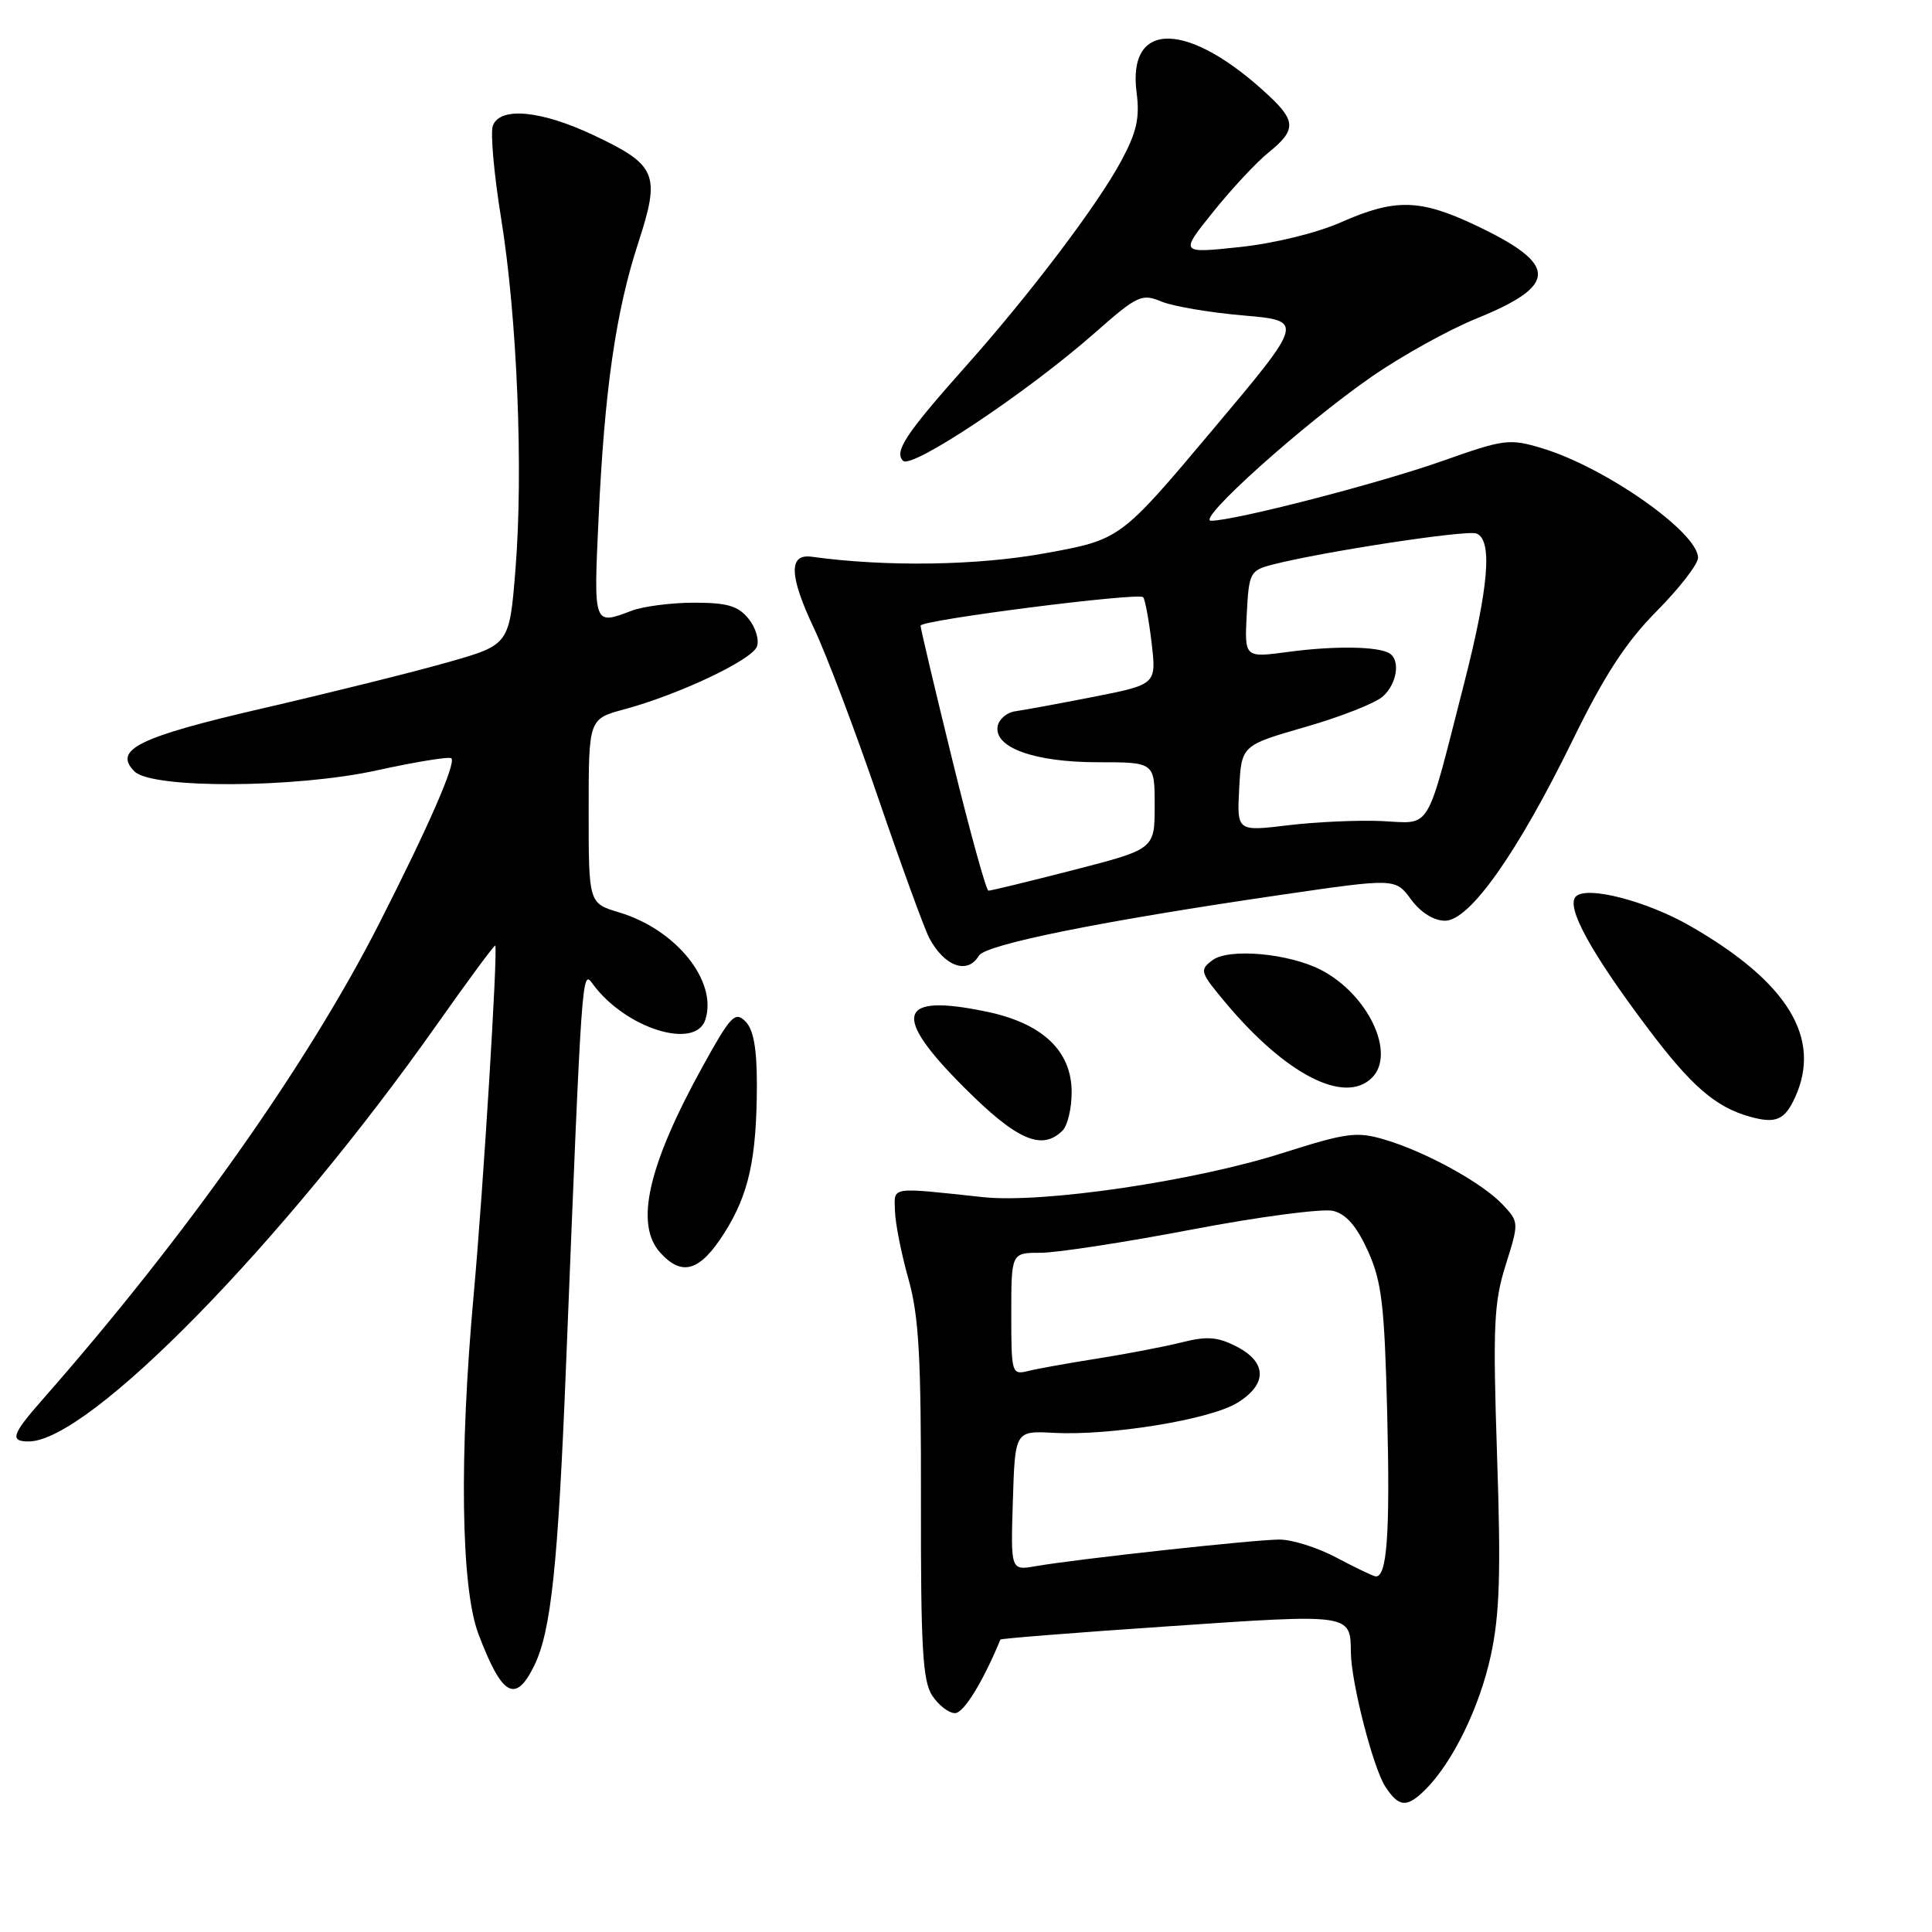 <?xml version="1.0" encoding="UTF-8" standalone="no"?>
<!DOCTYPE svg PUBLIC "-//W3C//DTD SVG 1.1//EN" "http://www.w3.org/Graphics/SVG/1.1/DTD/svg11.dtd" >
<svg xmlns="http://www.w3.org/2000/svg" xmlns:xlink="http://www.w3.org/1999/xlink" version="1.1" viewBox="0 0 256 256">
 <g >
 <path fill="currentColor"
d=" M 188.90 237.10 C 192.51 233.49 196.06 226.20 197.54 219.36 C 198.72 213.93 198.89 208.42 198.37 192.90 C 197.80 175.68 197.94 172.61 199.51 167.62 C 201.29 161.96 201.28 161.93 199.10 159.60 C 196.40 156.73 188.89 152.60 183.43 150.99 C 179.77 149.91 178.42 150.09 169.93 152.79 C 158.26 156.51 138.15 159.47 130.27 158.63 C 117.74 157.29 118.49 157.17 118.59 160.50 C 118.64 162.15 119.45 166.20 120.38 169.50 C 121.76 174.38 122.06 179.86 122.03 198.92 C 122.00 218.27 122.26 222.75 123.52 224.67 C 124.36 225.95 125.72 227.00 126.54 227.00 C 127.69 227.00 130.21 222.92 132.56 217.25 C 132.62 217.11 142.72 216.31 155.01 215.48 C 179.12 213.83 178.94 213.81 179.00 219.00 C 179.05 222.99 181.95 234.28 183.57 236.75 C 185.37 239.50 186.43 239.57 188.90 237.10 Z  M 70.80 220.68 C 73.02 216.13 73.94 207.43 75.00 181.00 C 77.12 128.19 77.10 128.42 78.54 130.38 C 82.84 136.26 92.17 139.20 93.47 135.09 C 95.09 129.99 89.58 123.15 82.02 120.89 C 78.00 119.68 78.00 119.68 78.00 107.47 C 78.00 95.26 78.00 95.26 82.75 93.98 C 89.96 92.03 99.61 87.47 100.29 85.68 C 100.63 84.81 100.13 83.14 99.18 81.98 C 97.81 80.28 96.36 79.86 91.98 79.86 C 88.97 79.86 85.23 80.34 83.68 80.93 C 78.63 82.85 78.65 82.91 79.31 68.75 C 80.10 51.66 81.59 41.33 84.57 32.18 C 87.54 23.08 87.05 21.88 78.67 17.92 C 71.71 14.63 66.28 14.11 65.31 16.64 C 64.96 17.54 65.45 23.03 66.39 28.86 C 68.53 42.03 69.36 62.35 68.30 75.47 C 67.50 85.44 67.50 85.44 59.28 87.77 C 54.75 89.06 43.76 91.79 34.85 93.85 C 18.33 97.67 14.94 99.34 17.82 102.22 C 20.12 104.53 39.13 104.45 49.92 102.08 C 55.11 100.94 59.55 100.22 59.81 100.48 C 60.45 101.12 56.77 109.55 50.22 122.42 C 40.69 141.12 24.54 163.96 5.59 185.50 C 1.57 190.07 1.27 191.00 3.80 191.00 C 11.76 191.00 37.41 164.80 57.87 135.79 C 62.02 129.90 65.51 125.18 65.62 125.29 C 66.00 125.69 64.04 157.53 62.77 171.50 C 60.83 192.83 61.07 210.38 63.39 216.50 C 66.52 224.78 68.31 225.79 70.80 220.68 Z  M 95.95 163.42 C 99.24 158.24 100.27 153.51 100.29 143.68 C 100.29 138.90 99.84 136.41 98.77 135.34 C 97.40 133.97 96.82 134.59 93.12 141.28 C 85.86 154.44 84.08 162.23 87.49 165.99 C 90.38 169.18 92.75 168.46 95.95 163.42 Z  M 140.80 149.80 C 141.46 149.14 142.00 146.86 142.00 144.72 C 142.00 139.24 138.13 135.58 130.68 134.04 C 118.94 131.60 118.10 134.45 127.74 144.08 C 134.73 151.08 138.06 152.54 140.80 149.80 Z  M 237.86 145.40 C 241.43 137.56 236.90 130.14 224.00 122.72 C 218.21 119.39 210.27 117.33 208.81 118.79 C 207.46 120.14 210.74 126.15 218.39 136.31 C 224.13 143.94 227.34 146.71 231.91 147.98 C 235.31 148.92 236.49 148.41 237.86 145.40 Z  M 181.80 142.80 C 185.00 139.60 181.28 131.75 175.04 128.52 C 170.78 126.32 162.83 125.60 160.66 127.23 C 158.92 128.53 159.01 128.82 162.33 132.79 C 170.34 142.38 178.18 146.42 181.80 142.80 Z  M 129.70 126.64 C 130.58 125.14 145.93 122.05 169.69 118.58 C 184.89 116.36 184.89 116.36 186.97 119.18 C 188.26 120.92 189.98 122.00 191.48 122.00 C 194.74 122.00 201.06 113.05 208.42 98.01 C 212.60 89.46 215.45 85.09 219.52 80.98 C 222.54 77.93 225.00 74.75 225.00 73.91 C 225.00 70.55 212.71 61.92 204.35 59.40 C 200.00 58.09 199.33 58.18 191.13 61.08 C 182.75 64.05 163.59 69.00 160.47 69.00 C 158.42 69.00 172.64 56.23 181.73 49.93 C 185.70 47.17 191.96 43.70 195.63 42.21 C 206.53 37.78 206.51 35.05 195.50 29.84 C 188.15 26.36 184.85 26.29 177.70 29.45 C 174.49 30.87 168.81 32.26 164.24 32.74 C 156.32 33.58 156.32 33.58 160.78 28.04 C 163.23 24.99 166.53 21.45 168.12 20.18 C 171.70 17.29 171.72 16.06 168.25 12.79 C 157.58 2.76 149.32 2.53 150.61 12.30 C 151.04 15.62 150.62 17.51 148.57 21.32 C 145.44 27.15 136.49 38.97 128.00 48.50 C 120.04 57.44 118.44 59.84 119.66 61.06 C 120.80 62.20 136.10 52.00 145.02 44.15 C 150.71 39.14 151.27 38.87 153.88 39.95 C 155.42 40.59 160.31 41.42 164.75 41.80 C 172.84 42.50 172.84 42.50 160.64 57.00 C 148.45 71.50 148.45 71.50 138.48 73.31 C 129.47 74.95 117.39 75.13 107.54 73.77 C 104.47 73.35 104.57 76.30 107.84 83.22 C 109.48 86.67 113.32 96.82 116.38 105.77 C 119.44 114.71 122.48 123.04 123.12 124.27 C 125.12 128.06 128.21 129.18 129.70 126.64 Z  M 177.04 206.37 C 174.58 205.06 171.21 204.00 169.53 204.00 C 166.27 204.00 142.66 206.58 137.21 207.53 C 133.92 208.10 133.92 208.10 134.21 198.85 C 134.50 189.59 134.50 189.59 139.65 189.86 C 147.08 190.26 160.29 188.11 163.90 185.91 C 167.94 183.46 167.93 180.53 163.88 178.44 C 161.36 177.14 159.96 177.02 156.63 177.86 C 154.36 178.43 149.35 179.39 145.50 180.00 C 141.65 180.61 137.49 181.35 136.25 181.66 C 134.06 182.20 134.00 182.02 134.00 174.11 C 134.00 166.00 134.00 166.00 137.89 166.00 C 140.03 166.00 149.07 164.61 157.98 162.91 C 166.88 161.21 175.29 160.11 176.66 160.45 C 178.39 160.88 179.79 162.51 181.27 165.79 C 183.09 169.83 183.45 172.89 183.81 187.22 C 184.21 203.32 183.79 209.15 182.23 208.87 C 181.83 208.79 179.49 207.67 177.04 206.37 Z  M 126.20 100.75 C 123.87 91.26 121.97 83.23 121.98 82.90 C 122.01 82.16 150.81 78.48 151.47 79.13 C 151.72 79.39 152.23 82.10 152.59 85.15 C 153.24 90.69 153.24 90.69 144.87 92.34 C 140.27 93.24 135.61 94.10 134.51 94.25 C 133.42 94.40 132.38 95.28 132.20 96.20 C 131.65 99.05 137.05 101.00 145.45 101.00 C 153.00 101.00 153.00 101.00 153.00 106.75 C 153.00 112.51 153.00 112.51 142.25 115.28 C 136.34 116.80 131.26 118.03 130.97 118.02 C 130.68 118.01 128.53 110.24 126.20 100.75 Z  M 164.20 104.47 C 164.50 98.77 164.50 98.77 172.99 96.32 C 177.66 94.98 182.27 93.16 183.24 92.28 C 185.11 90.59 185.59 87.48 184.11 86.57 C 182.61 85.64 176.80 85.56 170.70 86.38 C 164.90 87.16 164.90 87.16 165.20 81.39 C 165.49 75.86 165.63 75.59 168.63 74.81 C 175.27 73.10 194.33 70.19 195.63 70.69 C 197.80 71.52 197.28 77.79 193.97 90.68 C 188.88 110.58 189.76 109.11 183.16 108.80 C 180.05 108.65 174.44 108.90 170.70 109.35 C 163.90 110.17 163.90 110.17 164.20 104.47 Z "/>
</g>
</svg>